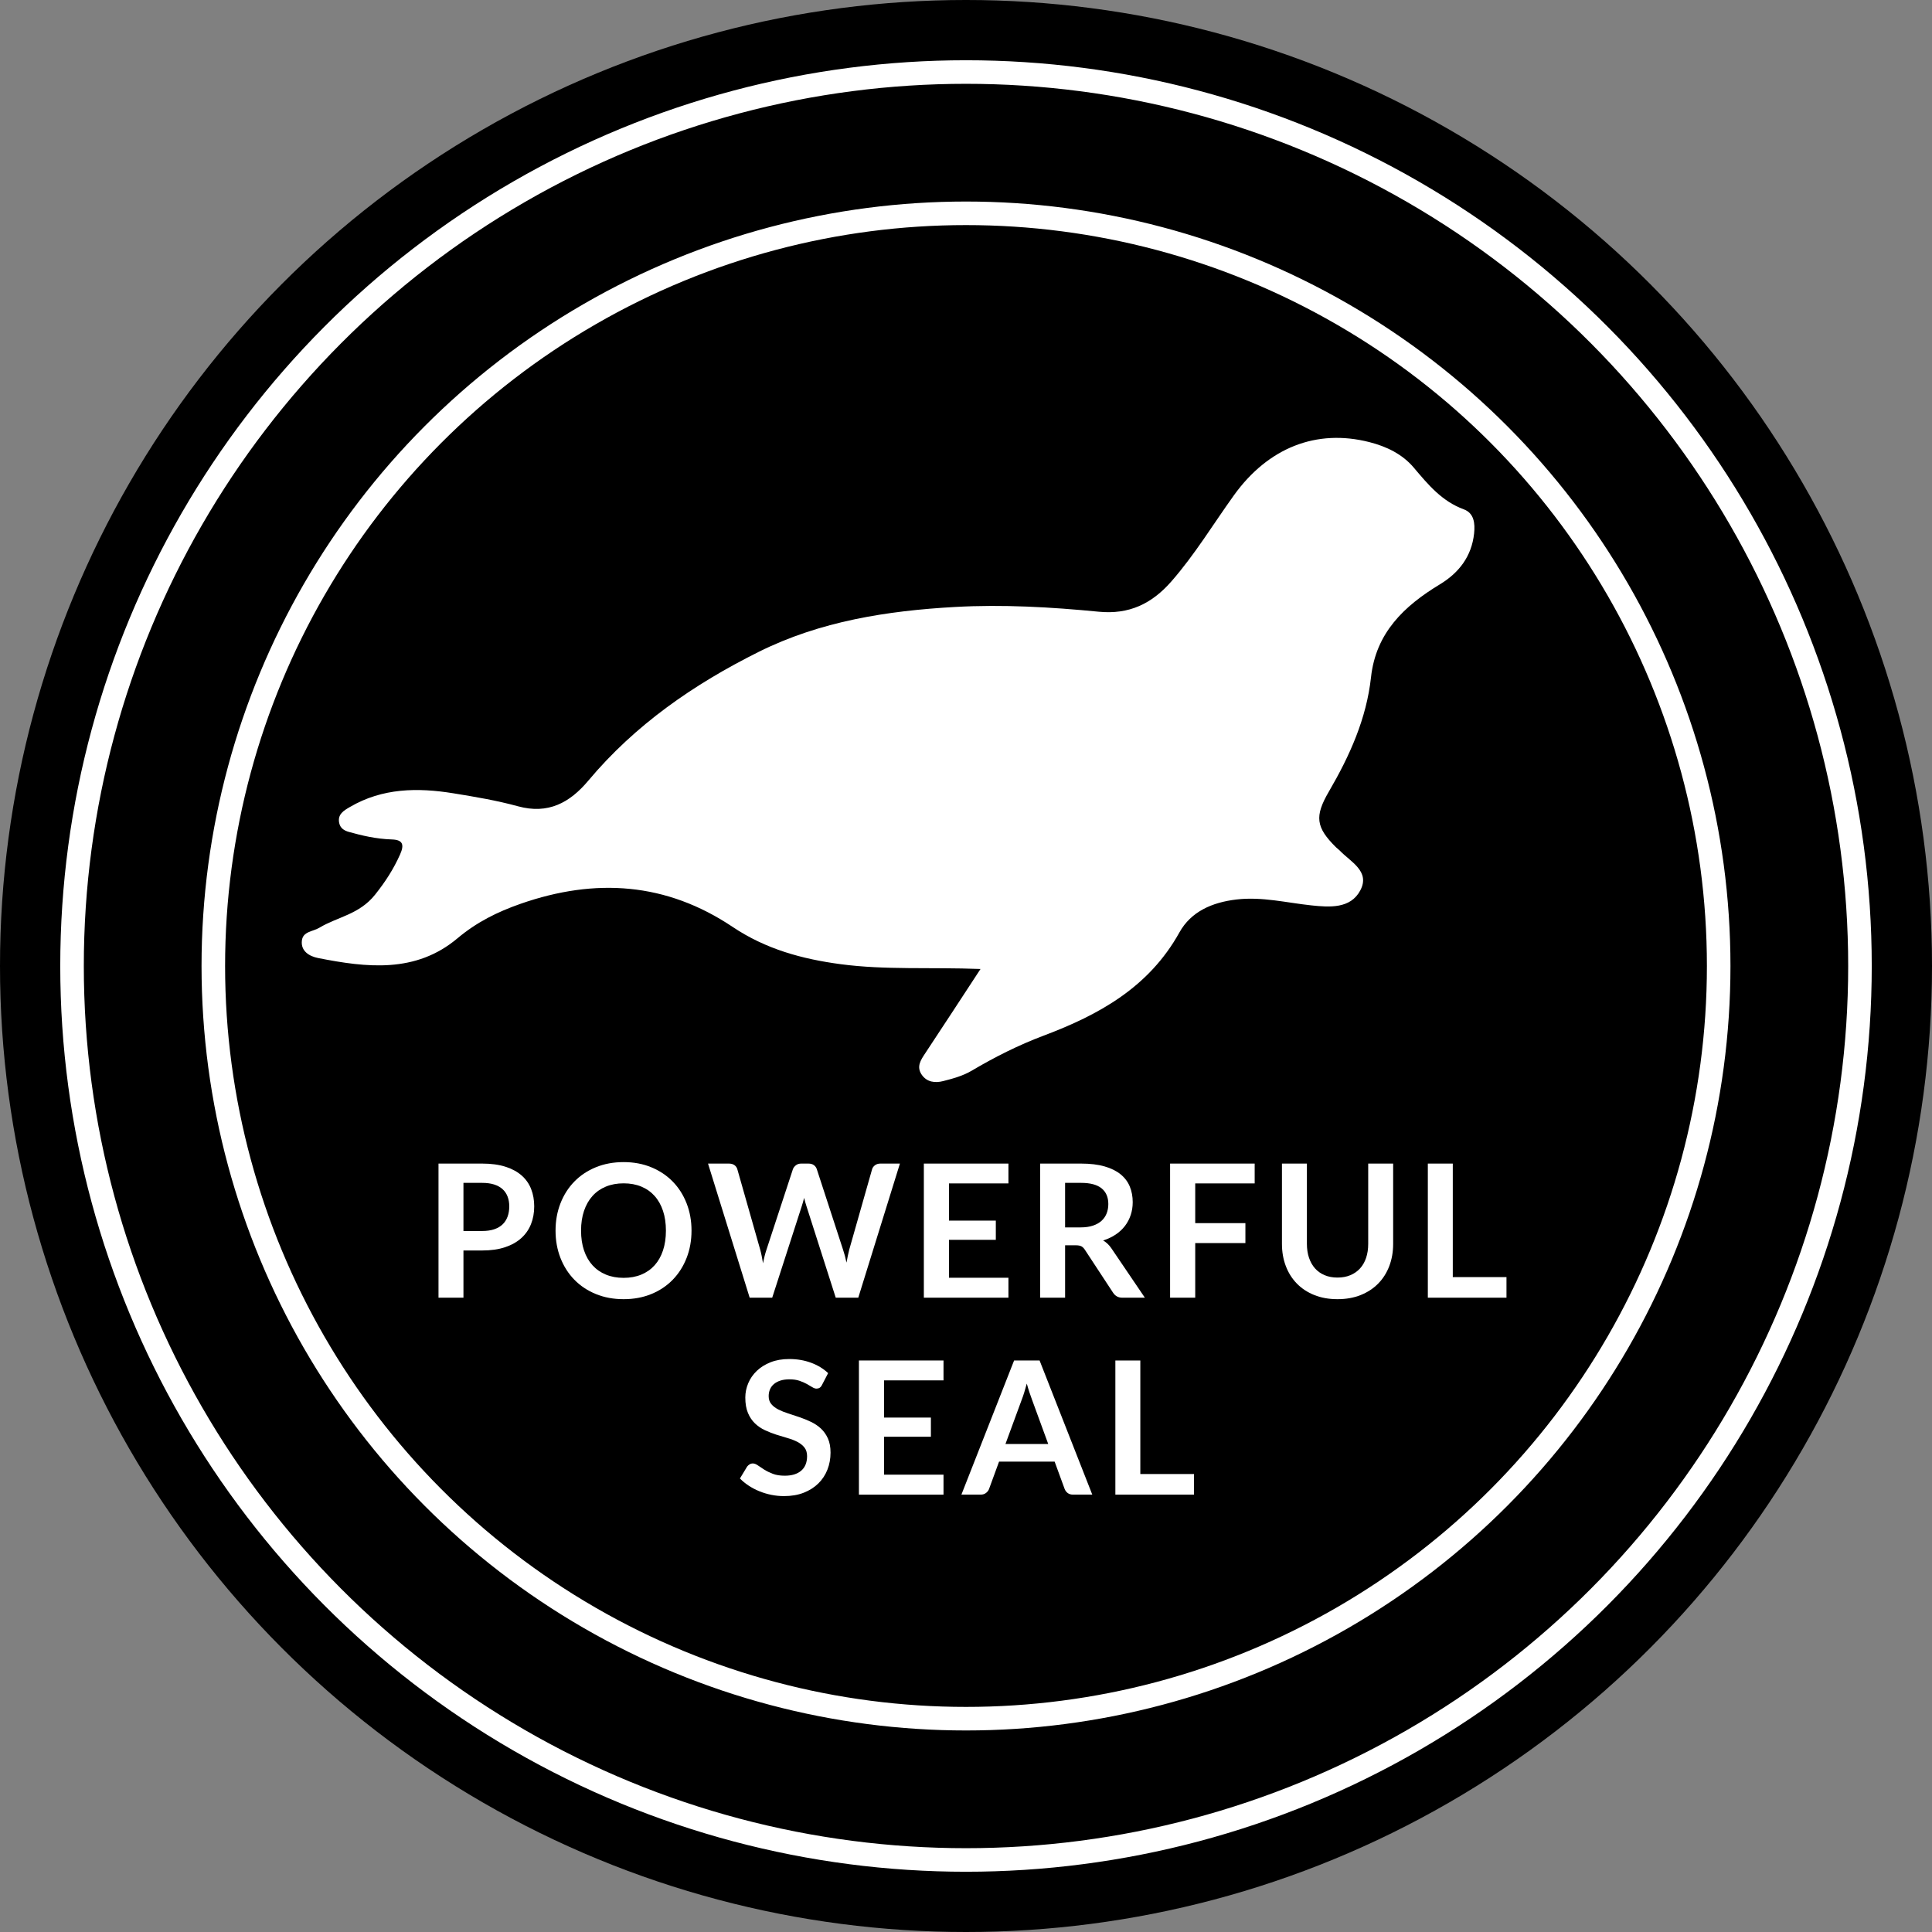 <?xml version="1.0" encoding="utf-8"?>
<!-- Generator: Adobe Illustrator 21.1.0, SVG Export Plug-In . SVG Version: 6.00 Build 0)  -->
<svg version="1.1" id="Layer_1" xmlns="http://www.w3.org/2000/svg" xmlns:xlink="http://www.w3.org/1999/xlink" x="0px" y="0px"
	 viewBox="13 12.796 820.128 820.128" style="enable-background:new 0 0 848.925 848.925;" xml:space="preserve">
<rect x="13" y="12.796" width="820.128" height="820.128" fill="#808080" stroke="none"/>
<style type="text/css">
	.st0{fill:#FFFFFF;}
	.st1{fill:none;stroke:#FFFFFF;stroke-width:10;stroke-miterlimit:10;}
</style>
<circle cx="423.064" cy="422.86" r="410.064"/>
<g id="bRd0xB_2_">
	<g>
		<path class="st0" d="M429.225,424.132c-21.376-0.823-40.377,0.474-59.287-2.033
			c-16.503-2.187-31.899-6.422-45.915-15.818
			c-28.179-18.89-58.258-20.92-90-9.843
			c-9.929,3.465-18.714,7.844-26.83,14.666
			c-17.74,14.912-38.523,12.458-59.19,8.367
			c-3.571-0.707-7.361-2.837-6.861-7.361c0.438-3.97,4.661-3.829,7.393-5.475
			c7.763-4.676,16.961-5.6,23.717-14.094c4.38-5.506,7.784-10.779,10.569-17.008
			c1.914-4.282,1.121-6.247-3.498-6.395c-6.716-0.216-12.822-1.681-18.268-3.212
			c-1.964-0.552-3.58-1.566-4.049-3.713c-0.834-3.815,2.014-5.38,4.592-6.886
			c13.77-8.042,28.667-8.239,43.79-5.794c9.221,1.491,18.488,3.058,27.481,5.519
			c12.823,3.508,21.997-1.48,29.888-10.896
			c19.894-23.739,44.82-40.938,72.26-54.62
			c26.18-13.053,54.562-17.469,83.363-19.084
			c20.362-1.142,40.771,0.04,61.067,2.017c12.82,1.249,22.482-3.346,30.831-12.9
			c9.956-11.394,17.722-24.276,26.485-36.479
			c14.563-20.279,35.079-28.344,57.519-22.624
			c7.273,1.854,14.003,5.081,18.853,10.823
			c6.082,7.201,11.926,14.293,21.233,17.712c4.414,1.621,4.832,6.046,4.384,10.247
			c-1.037,9.723-6.441,16.709-14.505,21.586
			c-15.186,9.186-27.183,20.555-29.252,39.427
			c-1.935,17.652-9.069,33.418-17.882,48.544
			c-6.137,10.533-5.572,15.166,3.049,23.685c0.474,0.469,1.051,0.837,1.509,1.319
			c4.622,4.867,13.105,8.81,8.753,16.989c-4.139,7.779-12.982,7.15-20.716,6.334
			c-10.587-1.116-20.954-3.782-31.83-2.505
			c-10.322,1.212-19.289,5.106-24.239,14.013
			c-12.893,23.197-33.992,34.898-57.58,43.766
			c-10.637,3.999-20.783,9.099-30.597,14.911c-3.657,2.166-7.994,3.365-12.169,4.419
			c-3.289,0.831-6.809,0.494-9.02-2.72c-2.346-3.411-0.425-6.235,1.49-9.123
			C413.2,448.677,420.537,437.396,429.225,424.132z"/>
	</g>
</g>
<g>
	<g>
		<path class="st0" d="M209.733,543.623v20.039h-10.59v-56.93h18.543
			c3.806,0,7.1,0.446,9.882,1.338c2.781,0.893,5.079,2.14,6.89,3.741
			c1.81,1.601,3.149,3.517,4.015,5.748c0.866,2.231,1.3,4.672,1.3,7.323
			c0,2.756-0.46,5.282-1.378,7.579c-0.919,2.297-2.297,4.272-4.134,5.926
			c-1.838,1.653-4.134,2.94-6.89,3.858c-2.756,0.919-5.984,1.378-9.685,1.378
			H209.733z M209.733,535.355h7.953c1.943,0,3.635-0.242,5.079-0.728
			c1.443-0.485,2.638-1.181,3.582-2.086c0.945-0.906,1.654-2.009,2.127-3.308
			c0.472-1.299,0.709-2.749,0.709-4.35c0-1.522-0.237-2.9-0.709-4.134
			c-0.473-1.233-1.181-2.283-2.127-3.15c-0.944-0.866-2.14-1.528-3.582-1.988
			c-1.444-0.459-3.137-0.689-5.079-0.689h-7.953V535.355z"/>
		<path class="st0" d="M306.546,535.198c0,4.174-0.695,8.039-2.086,11.595
			c-1.392,3.557-3.347,6.634-5.866,9.232c-2.52,2.599-5.552,4.627-9.095,6.083
			c-3.544,1.457-7.468,2.185-11.772,2.185c-4.305,0-8.235-0.728-11.792-2.185
			s-6.601-3.484-9.133-6.083c-2.534-2.598-4.495-5.676-5.886-9.232
			c-1.392-3.556-2.087-7.421-2.087-11.595c0-4.173,0.695-8.037,2.087-11.595
			c1.391-3.556,3.352-6.633,5.886-9.232c2.532-2.598,5.577-4.626,9.133-6.082
			s7.487-2.185,11.792-2.185c4.304,0,8.229,0.735,11.772,2.205
			c3.543,1.47,6.575,3.497,9.095,6.082c2.519,2.586,4.475,5.657,5.866,9.213
			C305.851,527.16,306.546,531.025,306.546,535.198z M295.68,535.198
			c0-3.123-0.413-5.925-1.24-8.405s-2.015-4.587-3.563-6.319
			c-1.549-1.732-3.432-3.058-5.649-3.977c-2.219-0.919-4.719-1.378-7.5-1.378
			c-2.782,0-5.289,0.459-7.52,1.378s-4.128,2.244-5.689,3.977
			c-1.562,1.732-2.762,3.839-3.602,6.319c-0.841,2.48-1.26,5.282-1.26,8.405
			c0,3.125,0.42,5.926,1.26,8.406c0.84,2.48,2.04,4.58,3.602,6.299
			c1.561,1.72,3.458,3.039,5.689,3.957c2.231,0.919,4.738,1.378,7.52,1.378
			c2.781,0,5.281-0.459,7.5-1.378c2.217-0.918,4.1-2.237,5.649-3.957
			c1.548-1.719,2.737-3.819,3.563-6.299S295.68,538.322,295.68,535.198z"/>
		<path class="st0" d="M313.555,506.733h8.898c0.919,0,1.686,0.216,2.303,0.649
			s1.03,1.018,1.241,1.752l9.685,34.056c0.236,0.841,0.453,1.752,0.649,2.736
			c0.197,0.985,0.388,2.027,0.572,3.13c0.209-1.103,0.439-2.145,0.689-3.13
			c0.249-0.984,0.518-1.895,0.807-2.736l11.182-34.056
			c0.209-0.604,0.624-1.155,1.241-1.654c0.616-0.498,1.371-0.747,2.263-0.747
			h3.111c0.918,0,1.679,0.216,2.283,0.649c0.604,0.433,1.024,1.018,1.26,1.752
			l11.102,34.056c0.577,1.68,1.076,3.544,1.496,5.591
			c0.183-1.024,0.374-2.009,0.571-2.953c0.197-0.945,0.4-1.824,0.61-2.638
			l9.685-34.056c0.183-0.656,0.591-1.221,1.22-1.693
			c0.63-0.473,1.392-0.708,2.284-0.708h8.307l-17.677,56.93h-9.567
			l-12.441-38.898c-0.158-0.499-0.322-1.037-0.492-1.614
			c-0.171-0.577-0.334-1.194-0.492-1.851c-0.158,0.657-0.322,1.274-0.492,1.851
			c-0.171,0.577-0.335,1.115-0.492,1.614l-12.559,38.898h-9.567L313.555,506.733z"/>
		<path class="st0" d="M441.077,506.733v8.425h-25.237v15.787h19.882v8.15h-19.882v16.103
			h25.237v8.464h-35.906v-56.93H441.077z"/>
		<path class="st0" d="M465.131,541.419v22.244h-10.591v-56.93h17.363
			c3.884,0,7.211,0.4,9.981,1.2c2.769,0.801,5.04,1.924,6.811,3.366
			c1.772,1.444,3.071,3.17,3.898,5.178c0.826,2.008,1.24,4.22,1.24,6.634
			c0,1.916-0.282,3.728-0.846,5.433c-0.564,1.707-1.377,3.255-2.441,4.646
			c-1.063,1.392-2.376,2.612-3.937,3.661c-1.562,1.05-3.341,1.89-5.335,2.52
			c1.339,0.761,2.493,1.85,3.464,3.268l14.253,21.023h-9.528
			c-0.919,0-1.699-0.183-2.343-0.551c-0.643-0.367-1.188-0.892-1.634-1.575
			l-11.968-18.229c-0.446-0.682-0.939-1.168-1.476-1.457
			c-0.539-0.289-1.332-0.433-2.382-0.433H465.131z M465.131,533.82h6.614
			c1.994,0,3.733-0.249,5.216-0.748c1.483-0.498,2.704-1.188,3.661-2.067
			c0.959-0.879,1.674-1.923,2.146-3.13c0.473-1.207,0.709-2.532,0.709-3.977
			c0-2.887-0.952-5.104-2.855-6.653c-1.903-1.548-4.81-2.323-8.72-2.323h-6.772
			V533.82z"/>
		<path class="st0" d="M545.607,506.733v8.425h-25.237v16.851h21.3v8.465h-21.3v23.19
			h-10.669v-56.93H545.607z"/>
		<path class="st0" d="M580.765,555.12c2.047,0,3.878-0.342,5.492-1.024
			c1.614-0.683,2.978-1.641,4.095-2.875c1.115-1.233,1.969-2.729,2.56-4.488
			c0.591-1.759,0.886-3.727,0.886-5.906v-34.095h10.59v34.095
			c0,3.386-0.544,6.516-1.633,9.39c-1.09,2.874-2.658,5.354-4.705,7.441
			c-2.047,2.087-4.528,3.714-7.442,4.882c-2.913,1.168-6.195,1.752-9.842,1.752
			c-3.649,0-6.93-0.584-9.843-1.752s-5.388-2.795-7.422-4.882
			c-2.034-2.087-3.596-4.567-4.685-7.441c-1.09-2.874-1.634-6.004-1.634-9.39
			v-34.095h10.591v34.055c0,2.179,0.295,4.147,0.886,5.906
			c0.591,1.759,1.437,3.261,2.54,4.508c1.102,1.247,2.461,2.211,4.075,2.894
			C576.886,554.779,578.716,555.12,580.765,555.12z"/>
		<path class="st0" d="M629.703,554.923h22.795v8.74h-33.386v-56.93h10.591V554.923z"/>
	</g>
	<g>
		<path class="st0" d="M361.941,600.682c-0.29,0.577-0.624,0.984-1.004,1.22
			c-0.381,0.237-0.834,0.355-1.359,0.355c-0.526,0-1.116-0.203-1.772-0.61
			c-0.657-0.407-1.431-0.859-2.323-1.359c-0.893-0.498-1.936-0.951-3.13-1.358
			c-1.194-0.407-2.605-0.61-4.232-0.61c-1.47,0-2.75,0.177-3.839,0.531
			c-1.09,0.355-2.008,0.846-2.756,1.477c-0.748,0.63-1.306,1.385-1.674,2.264
			c-0.368,0.879-0.551,1.844-0.551,2.894c0,1.339,0.375,2.455,1.122,3.346
			c0.748,0.893,1.739,1.654,2.973,2.284c1.234,0.629,2.638,1.194,4.212,1.693
			c1.576,0.499,3.183,1.03,4.824,1.594c1.64,0.565,3.247,1.221,4.823,1.969
			c1.575,0.748,2.978,1.693,4.212,2.834c1.233,1.142,2.225,2.54,2.973,4.194
			c0.748,1.653,1.122,3.661,1.122,6.024c0,2.573-0.44,4.98-1.319,7.224
			c-0.879,2.244-2.165,4.2-3.859,5.866c-1.693,1.667-3.76,2.979-6.2,3.938
			c-2.442,0.958-5.237,1.437-8.386,1.437c-1.811,0-3.596-0.177-5.355-0.532
			c-1.759-0.354-3.444-0.859-5.059-1.515c-1.614-0.656-3.124-1.443-4.528-2.362
			c-1.405-0.919-2.658-1.943-3.761-3.071l3.071-5.079
			c0.289-0.367,0.637-0.676,1.043-0.925c0.407-0.249,0.859-0.375,1.359-0.375
			c0.656,0,1.364,0.27,2.127,0.808c0.76,0.538,1.659,1.135,2.696,1.792
			c1.037,0.656,2.257,1.253,3.661,1.791c1.404,0.539,3.091,0.808,5.06,0.808
			c3.018,0,5.354-0.715,7.008-2.146c1.654-1.43,2.48-3.484,2.48-6.162
			c0-1.495-0.375-2.716-1.122-3.661c-0.748-0.944-1.74-1.738-2.973-2.381
			c-1.234-0.643-2.638-1.188-4.212-1.634c-1.576-0.446-3.177-0.931-4.804-1.457
			c-1.627-0.525-3.228-1.155-4.803-1.89c-1.575-0.735-2.979-1.693-4.212-2.875
			c-1.234-1.181-2.225-2.658-2.973-4.429c-0.748-1.771-1.122-3.957-1.122-6.555
			c0-2.073,0.413-4.095,1.24-6.063c0.827-1.969,2.034-3.714,3.623-5.237
			c1.588-1.522,3.536-2.742,5.846-3.661c2.31-0.918,4.947-1.377,7.914-1.377
			c3.36,0,6.457,0.525,9.291,1.575c2.835,1.05,5.249,2.52,7.245,4.41
			L361.941,600.682z"/>
		<path class="st0" d="M413.517,590.327v8.425h-25.237v15.787h19.882v8.15h-19.882v16.103
			h25.237v8.465h-35.906v-56.93H413.517z"/>
		<path class="st0" d="M476.667,647.257h-8.189c-0.919,0-1.673-0.229-2.263-0.689
			c-0.591-0.459-1.018-1.03-1.279-1.713l-4.252-11.614h-23.584l-4.252,11.614
			c-0.21,0.605-0.624,1.156-1.24,1.654c-0.617,0.499-1.372,0.748-2.264,0.748
			h-8.229l22.363-56.93h10.827L476.667,647.257z M439.816,625.761h18.15
			l-6.93-18.938c-0.315-0.84-0.663-1.831-1.043-2.973
			c-0.38-1.142-0.755-2.382-1.122-3.721c-0.368,1.339-0.728,2.586-1.083,3.741
			c-0.354,1.155-0.702,2.165-1.042,3.031L439.816,625.761z"/>
		<path class="st0" d="M497.061,638.517h22.795v8.74h-33.386v-56.93h10.591V638.517z"/>
	</g>
</g>
<circle class="st1" cx="423.064" cy="422.86" r="319.512"/>
<circle class="st1" cx="423.064" cy="422.86" r="379.486"/>
</svg>
